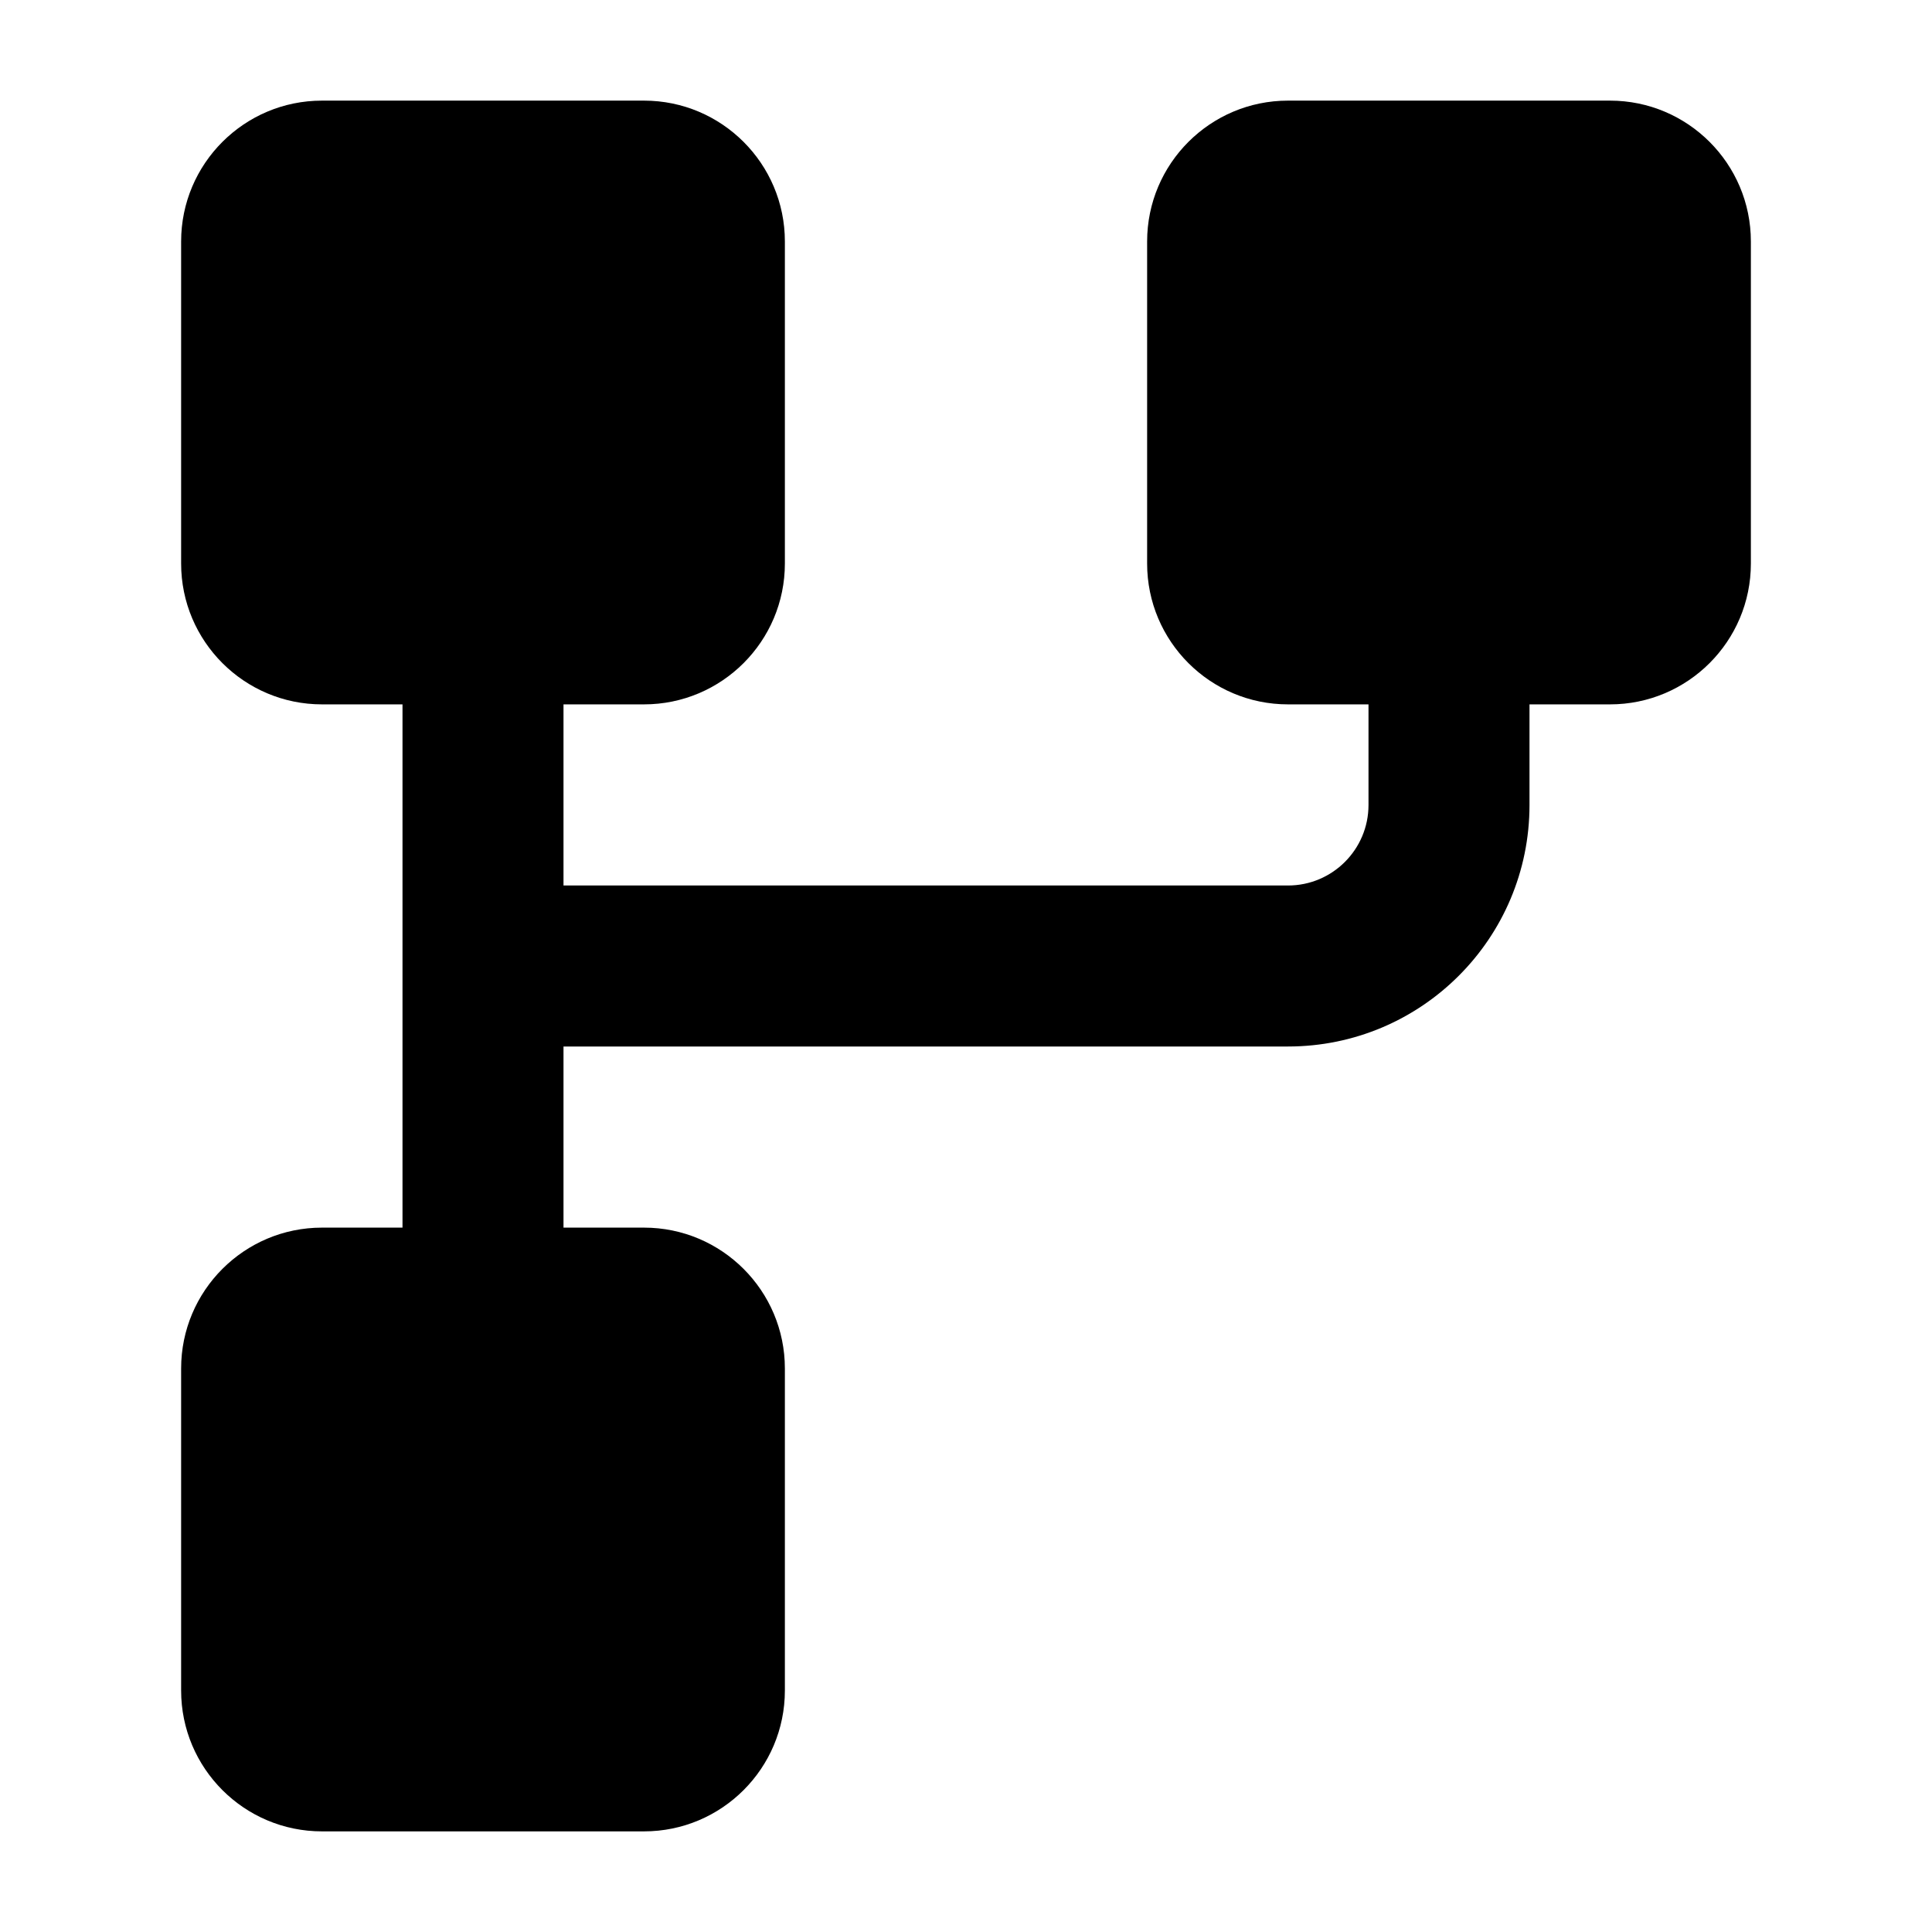 <svg width="24" height="24" viewBox="0 0 24 24" xmlns="http://www.w3.org/2000/svg">
    <path fill-rule="evenodd" clip-rule="evenodd" d="M4 1.25C3.034 1.25 2.25 2.034 2.25 3L2.25 7C2.25 7.966 3.034 8.75 4 8.75H5L5 15.25H4C3.034 15.25 2.25 16.034 2.25 17L2.25 21C2.25 21.966 3.034 22.75 4 22.75H8C8.966 22.75 9.75 21.966 9.75 21L9.75 17C9.75 16.034 8.966 15.25 8 15.25H7V13L16 13C17.657 13 19 11.657 19 10V8.75H20C20.966 8.75 21.75 7.966 21.75 7V3C21.75 2.034 20.966 1.25 20 1.25L16 1.25C15.034 1.25 14.25 2.034 14.25 3V7C14.25 7.966 15.034 8.75 16 8.75H17V10C17 10.552 16.552 11 16 11L7 11V8.75H8C8.966 8.75 9.75 7.966 9.75 7V3C9.75 2.034 8.966 1.25 8 1.25L4 1.25Z"/>
</svg>

